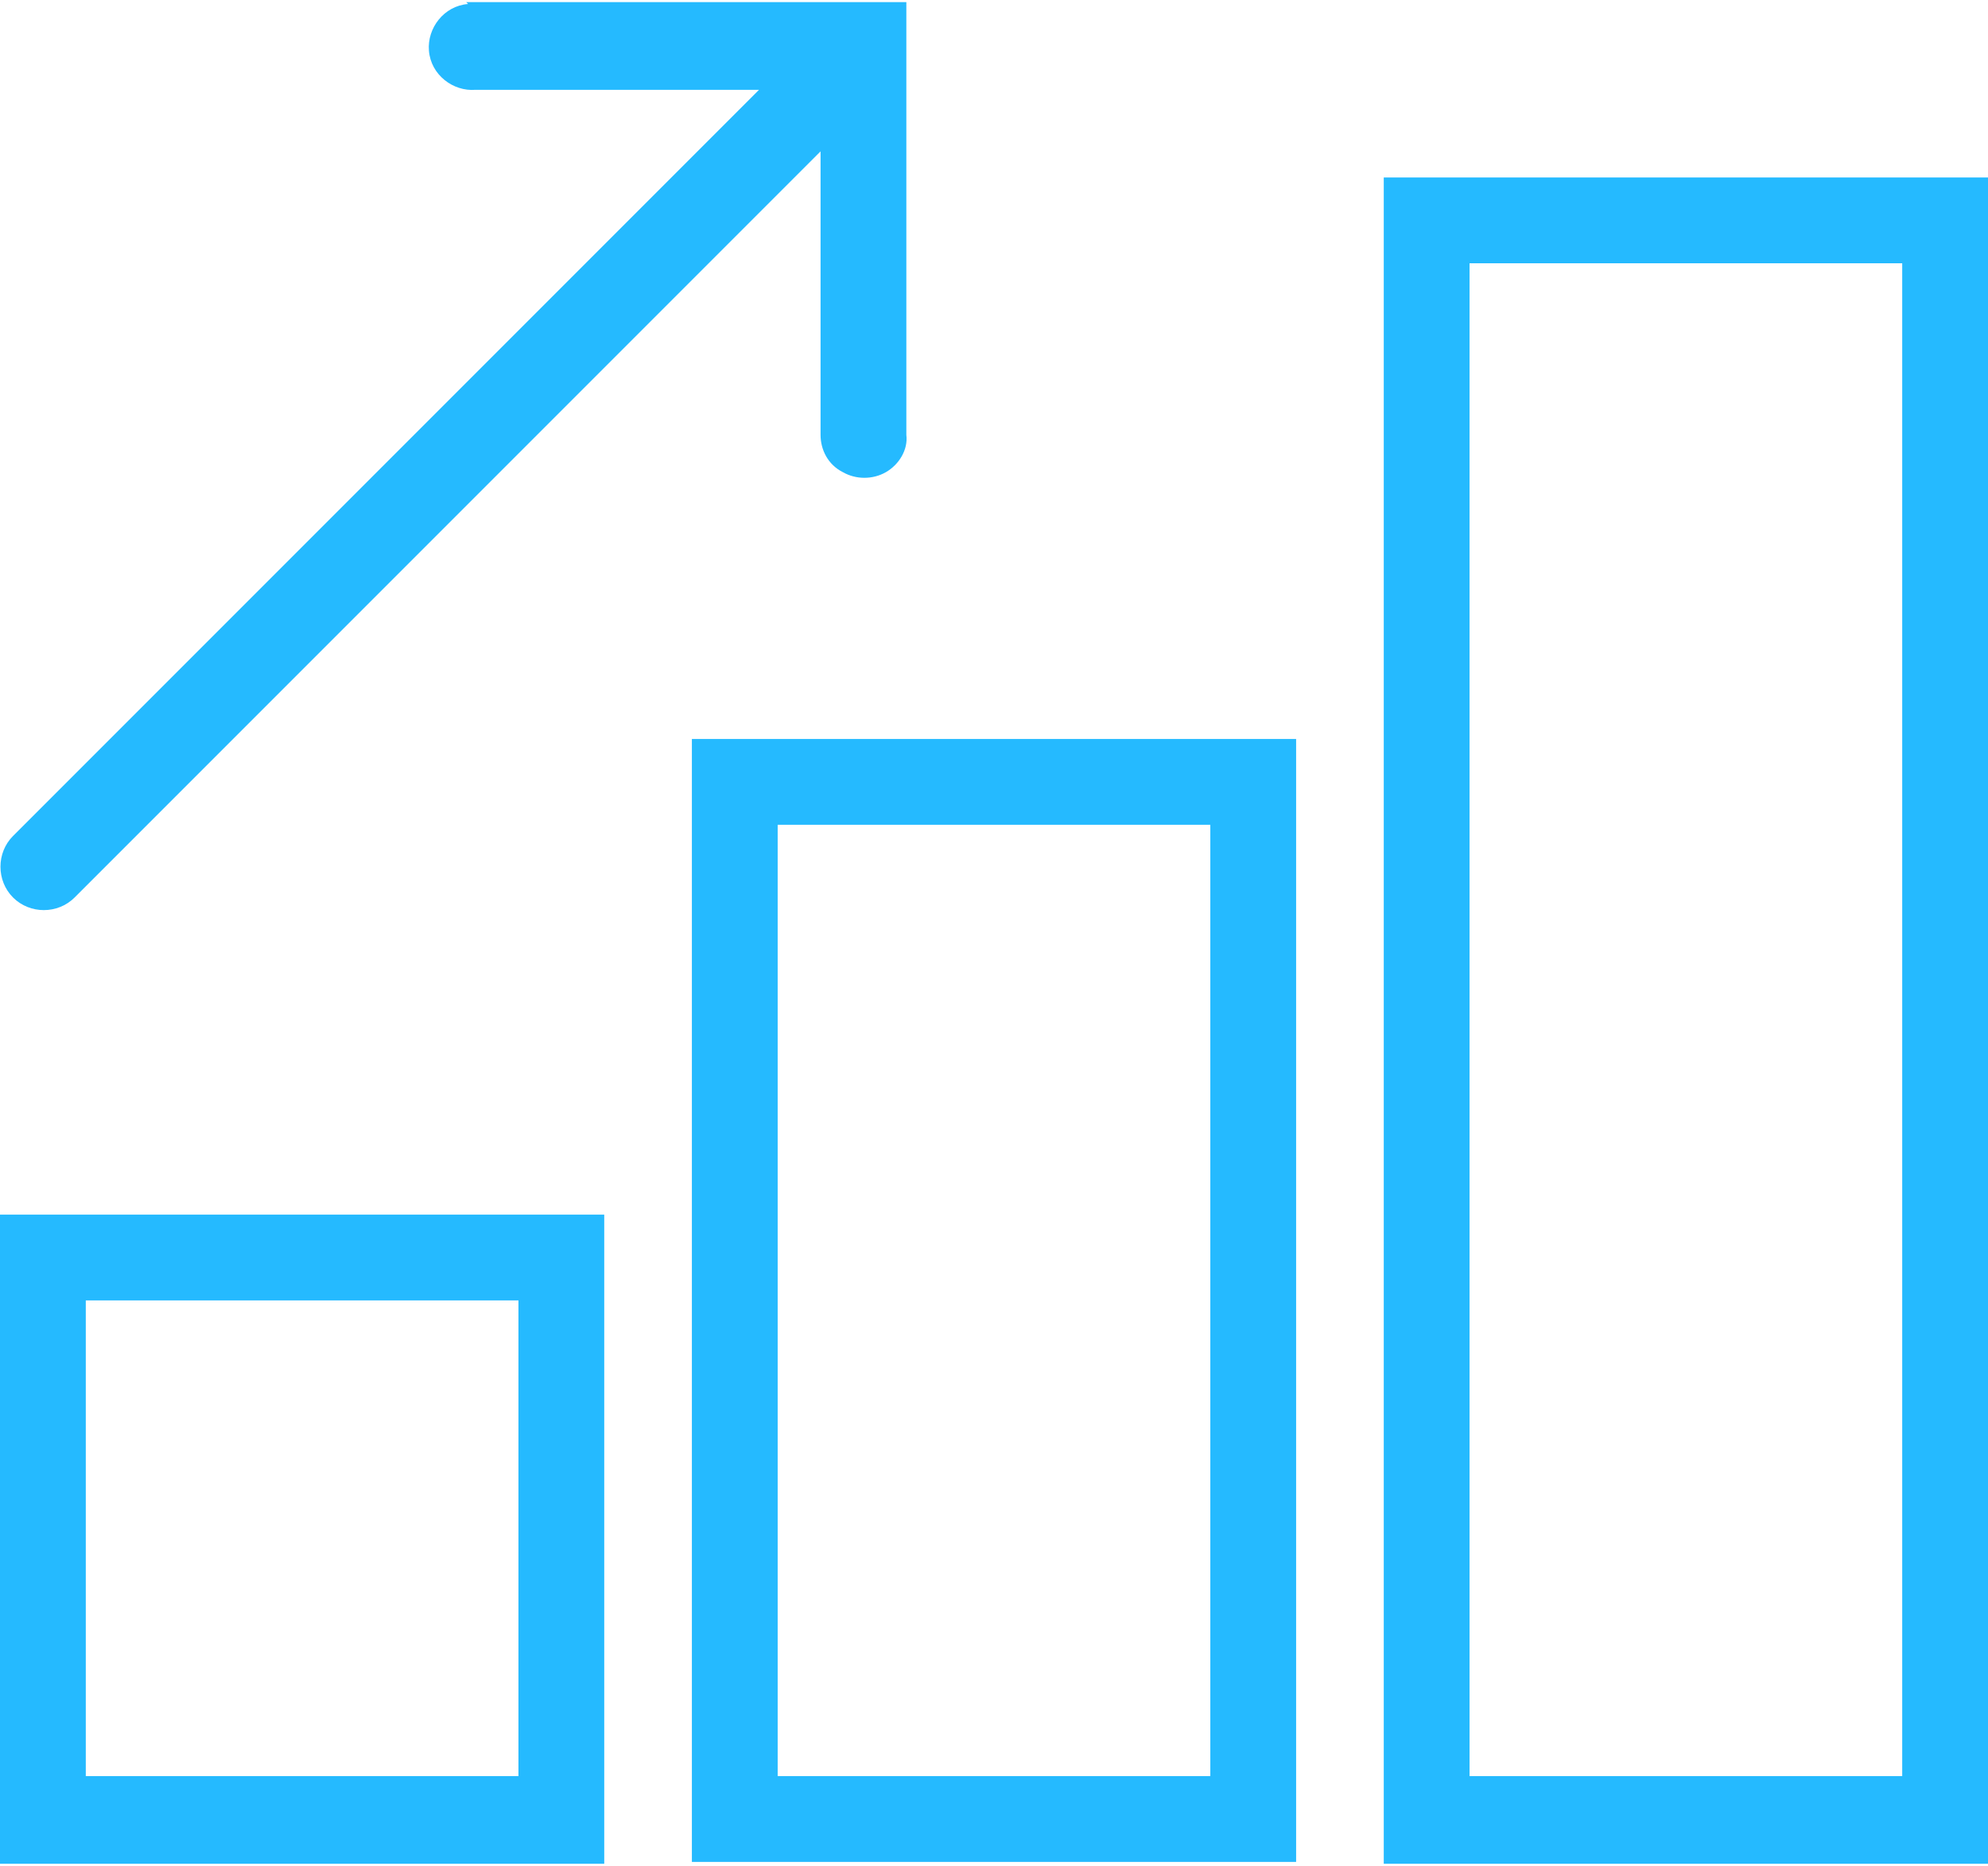 <?xml version="1.0" encoding="UTF-8"?>
<!DOCTYPE svg PUBLIC "-//W3C//DTD SVG 1.1//EN" "http://www.w3.org/Graphics/SVG/1.1/DTD/svg11.dtd">
<!-- Creator: CorelDRAW 2021 (64-Bit) -->
<svg xmlns="http://www.w3.org/2000/svg" xml:space="preserve" width="0.146in" height="0.137in" version="1.1" style="shape-rendering:geometricPrecision; text-rendering:geometricPrecision; image-rendering:optimizeQuality; fill-rule:evenodd; clip-rule:evenodd"
viewBox="0 0 10.66 9.96"
 xmlns:xlink="http://www.w3.org/1999/xlink"
 xmlns:xodm="http://www.corel.com/coreldraw/odm/2003">
 <defs>
  <style type="text/css">
   <![CDATA[
    .fil0 {fill:#25baff;fill-rule:nonzero}
   ]]>
  </style>
 </defs>
 <g id="Layer_x0020_1">
  <g id="_2220301439200">
   <g id="surface1">
    <path class="fil0" d="M2.51 0c-0.13,0.01 -0.22,0.13 -0.21,0.25 0.01,0.13 0.13,0.22 0.25,0.21l1.52 0 -4 4c-0.09,0.09 -0.09,0.24 0,0.33 0.09,0.09 0.24,0.09 0.33,0l4 -4 0 1.52c-0,0.08 0.04,0.16 0.12,0.2 0.07,0.04 0.16,0.04 0.23,0 0.07,-0.04 0.12,-0.12 0.11,-0.2l0 -2.32 -2.32 0c-0.01,0 -0.01,0 -0.02,0 -0.01,0 -0.01,0 -0.02,0zm4.91 0.93l0 9.04 3.24 0 0 -9.04 -3.24 0zm0.46 0.46l2.32 0 0 8.11 -2.32 0 0 -8.11zm-4.17 2.55l0 6.02 3.24 0 0 -6.02 -3.24 0zm0.46 0.46l2.32 0 0 5.1 -2.32 0 0 -5.1zm-4.17 2.09l0 3.48 3.24 0 0 -3.48 -3.24 0zm0.46 0.46l2.32 0 0 2.55 -2.32 0 0 -2.55z"/>
   </g>
  </g>
 </g>
</svg>
